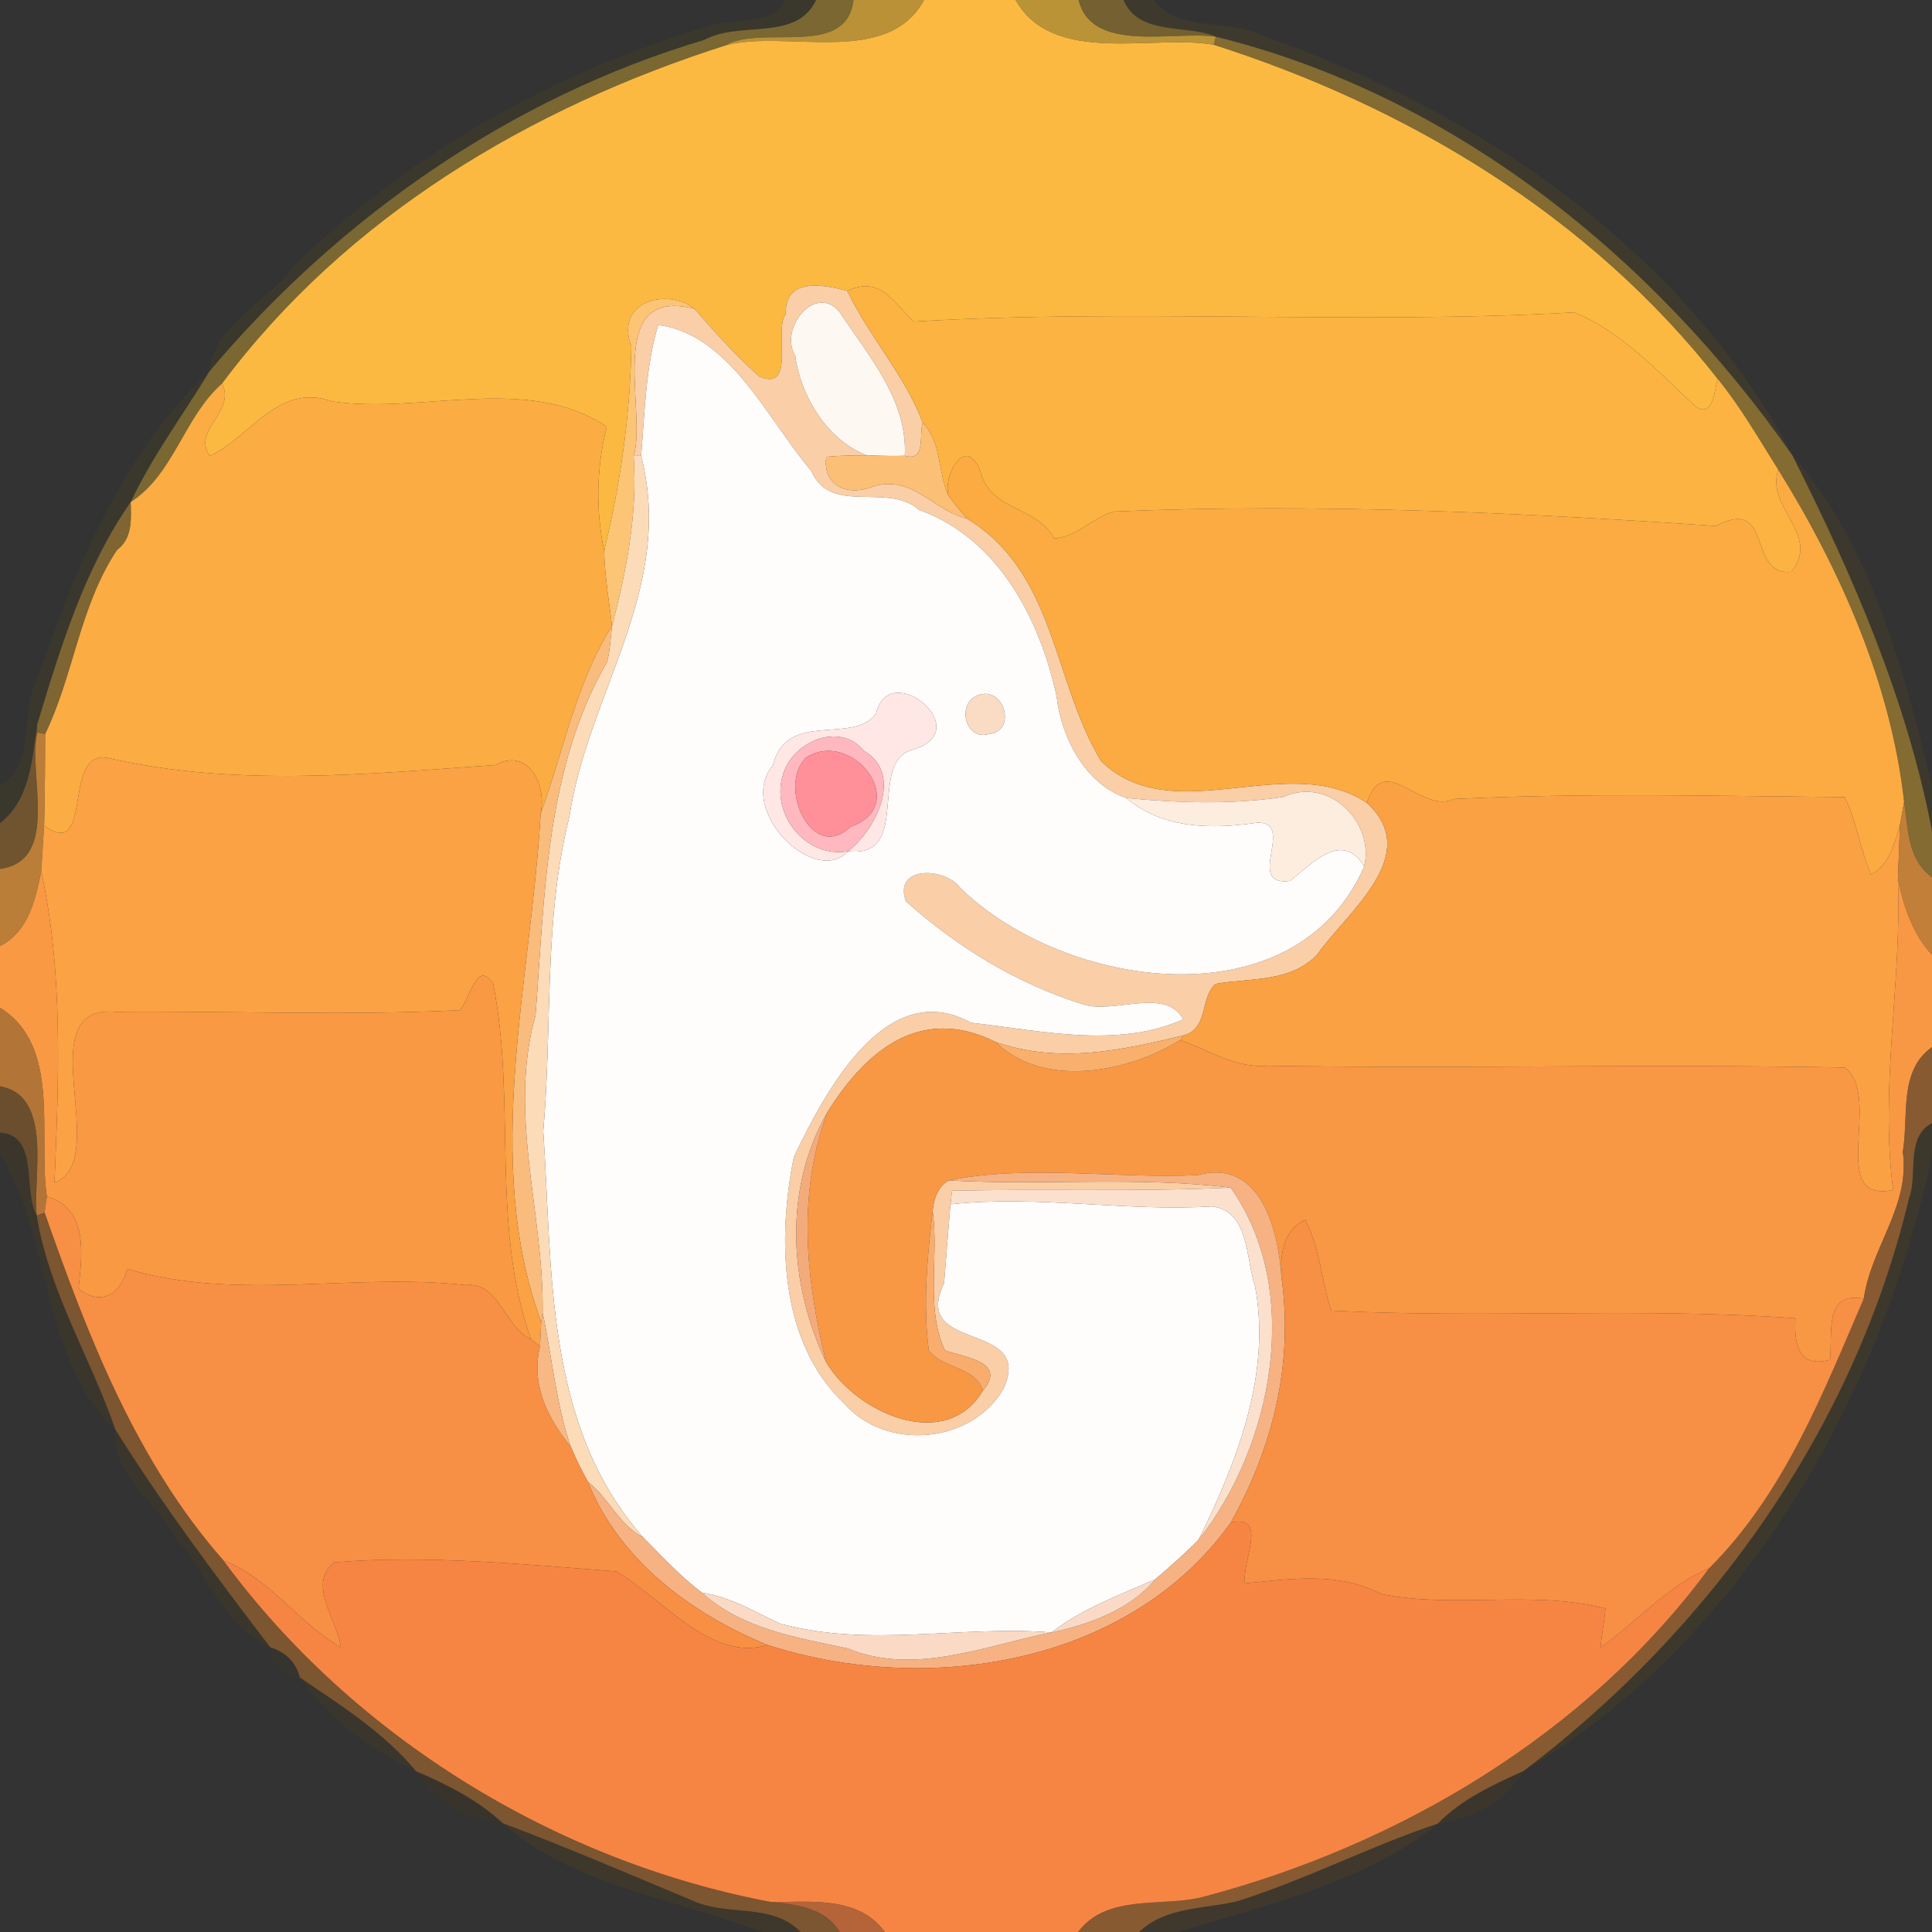 <?xml version="1.0" encoding="UTF-8" ?>
<!DOCTYPE svg PUBLIC "-//W3C//DTD SVG 1.1//EN" "http://www.w3.org/Graphics/SVG/1.1/DTD/svg11.dtd">
<svg width="250pt" height="250pt" viewBox="0 0 250 250" version="1.1" xmlns="http://www.w3.org/2000/svg">
<rect x="0" y="0" width="250" height="250" fill="#333333" stroke="none"/>
<g id="#4a42204c">
<path fill="#4a4220" opacity="0.30" d=" M 101.67 0.00 L 105.60 0.00 C 103.08 5.44 95.70 2.63 91.12 5.17 C 66.12 12.59 43.85 28.15 27.09 48.07 C 27.66 41.83 34.90 38.98 38.22 34.22 C 53.29 19.62 72.06 9.13 92.14 3.24 C 95.18 2.28 99.81 3.37 101.67 0.00 Z" />
</g>
<g id="#a38532a4">
<path fill="#a38532" opacity="0.64" d=" M 105.60 0.00 L 110.45 0.00 C 109.53 7.67 98.59 3.10 93.84 5.89 C 68.58 13.95 44.87 28.03 28.74 49.62 C 23.79 53.98 22.54 61.32 16.91 64.97 C 19.72 58.98 23.69 53.70 27.09 48.07 C 43.85 28.15 66.12 12.59 91.12 5.17 C 95.70 2.63 103.08 5.44 105.60 0.00 Z" />
</g>
<g id="#d4a338d5">
<path fill="#d4a338" opacity="0.84" d=" M 110.45 0.00 L 119.57 0.00 C 114.83 8.79 101.59 3.75 93.84 5.89 C 98.59 3.10 109.53 7.67 110.45 0.00 Z" />
</g>
<g id="#fcb941fe">
<path fill="#fcb941" opacity="1.00" d=" M 119.57 0.00 L 131.42 0.00 C 136.24 8.56 149.17 4.40 157.06 5.79 C 182.11 13.78 205.73 27.93 222.25 49.00 C 221.89 50.44 221.69 54.14 219.43 52.62 C 214.60 48.14 209.90 42.96 203.71 40.42 C 175.26 42.03 146.70 39.91 118.26 41.61 C 115.70 39.34 114.02 35.57 109.64 37.64 C 106.24 36.72 101.55 35.98 101.67 40.66 C 100.08 42.70 103.08 50.70 98.27 48.74 C 95.23 46.05 92.53 43.02 89.87 39.96 C 86.45 37.21 79.48 38.91 81.70 44.84 C 81.55 53.79 80.28 62.60 78.18 71.28 C 77.07 65.93 77.18 60.52 78.52 55.22 C 68.26 48.32 54.47 53.65 42.98 51.94 C 35.91 49.44 32.39 56.64 27.15 58.98 C 24.78 55.64 30.56 53.35 28.74 49.62 C 44.87 28.03 68.58 13.95 93.84 5.89 C 101.59 3.75 114.83 8.79 119.57 0.00 Z" />
</g>
<g id="#d5a538d7">
<path fill="#d5a538" opacity="0.84" d=" M 131.42 0.00 L 139.58 0.00 C 141.23 6.95 151.88 3.95 157.33 4.75 L 157.06 5.79 C 149.17 4.40 136.24 8.56 131.42 0.00 Z" />
</g>
<g id="#9d7c2f9d">
<path fill="#9d7c2f" opacity="0.62" d=" M 139.58 0.00 L 145.39 0.00 C 147.36 4.68 153.47 3.09 157.33 4.75 C 151.88 3.95 141.23 6.95 139.58 0.00 Z" />
</g>
<g id="#524a2254">
<path fill="#524a22" opacity="0.33" d=" M 145.39 0.00 L 149.33 0.00 C 152.50 4.32 159.07 2.36 163.47 4.67 C 191.28 14.36 218.04 32.53 231.97 58.98 C 214.02 33.27 188.11 12.35 157.33 4.75 C 153.47 3.09 147.36 4.68 145.39 0.00 Z" />
</g>
<g id="#aa8632ab">
<path fill="#aa8632" opacity="0.67" d=" M 157.33 4.75 C 188.11 12.35 214.02 33.27 231.97 58.98 C 239.72 74.39 246.72 90.41 250.00 107.48 L 250.00 113.52 C 246.82 111.21 246.92 107.29 246.39 103.74 C 244.68 88.46 238.15 73.73 230.10 60.77 C 227.58 56.78 225.24 52.66 222.25 49.00 C 205.73 27.93 182.11 13.78 157.06 5.79 L 157.33 4.75 Z" />
</g>
<g id="#facea6ff">
<path fill="#facea6" opacity="1.00" d=" M 101.67 40.66 C 101.55 35.98 106.24 36.72 109.64 37.64 C 112.45 43.55 117.04 48.44 119.40 54.69 C 118.89 56.33 119.86 59.75 117.08 58.98 C 117.47 51.76 112.35 46.01 108.64 40.38 C 105.55 36.58 100.74 42.52 102.91 46.05 C 103.59 51.23 107.04 56.97 112.17 58.92 C 110.42 58.92 108.66 58.95 106.92 59.11 C 106.44 62.53 109.26 64.40 113.03 62.94 C 118.05 61.41 120.81 66.07 125.09 67.09 C 136.66 74.08 136.21 88.20 142.51 98.52 C 151.81 107.51 166.67 97.06 176.87 103.89 C 184.19 110.60 174.38 117.95 170.47 123.49 C 167.06 127.16 161.82 126.52 157.31 127.31 C 155.26 129.06 156.41 133.05 153.23 133.96 C 145.02 135.95 137.07 137.67 128.85 134.84 C 118.85 129.86 111.82 136.33 107.06 143.93 C 101.39 153.86 102.05 166.04 106.88 176.22 C 110.69 182.75 122.34 188.11 127.20 179.92 C 130.34 176.21 124.83 175.67 122.27 174.74 C 119.70 169.21 121.54 162.61 120.68 156.75 C 120.82 155.19 121.31 153.56 122.77 152.74 C 134.91 153.43 147.14 152.20 159.23 153.68 C 147.22 154.23 135.21 153.81 123.20 154.08 C 123.15 154.52 123.04 155.40 122.99 155.84 C 122.72 159.24 122.42 162.62 122.17 166.03 C 117.72 175.20 133.93 170.73 129.85 179.71 C 125.72 186.84 114.73 187.79 109.32 181.69 C 100.84 173.78 100.57 160.26 102.73 149.69 C 106.80 141.19 114.68 126.28 125.65 132.34 C 134.69 133.34 144.47 135.72 153.11 131.91 C 150.81 127.62 143.95 131.34 140.02 129.92 C 131.57 127.29 123.85 122.54 117.23 116.64 C 115.55 112.02 122.19 112.18 124.21 114.84 C 137.69 128.05 167.60 132.49 176.53 112.11 C 177.89 106.42 171.95 100.42 166.05 103.13 C 159.31 104.13 152.51 103.90 145.75 103.27 C 140.41 101.44 137.35 95.47 136.73 90.15 C 134.57 80.10 129.15 69.63 118.93 65.99 C 114.87 62.35 107.46 66.76 104.99 60.95 C 99.30 54.29 94.48 43.27 85.17 42.06 C 83.54 47.53 83.44 53.34 82.96 58.99 L 81.99 58.99 C 83.80 53.32 77.99 36.91 89.87 39.96 C 92.53 43.02 95.23 46.05 98.27 48.74 C 103.08 50.70 100.08 42.70 101.67 40.66 Z" />
</g>
<g id="#fcb342ff">
<path fill="#fcb342" opacity="1.00" d=" M 109.64 37.64 C 114.02 35.57 115.70 39.34 118.26 41.61 C 146.70 39.91 175.26 42.03 203.71 40.42 C 209.90 42.96 214.60 48.14 219.43 52.62 C 221.69 54.14 221.89 50.44 222.25 49.00 C 225.24 52.66 227.58 56.78 230.10 60.77 C 228.45 65.83 235.69 69.15 231.79 73.99 C 226.01 74.59 229.58 64.11 222.00 68.06 C 196.17 66.29 170.19 65.11 144.14 66.19 C 141.45 66.93 139.17 69.60 136.40 69.66 C 134.13 65.46 128.24 66.18 126.89 61.08 C 125.00 56.04 122.06 61.43 122.71 64.09 C 121.31 61.03 121.90 57.29 119.40 54.69 C 117.04 48.44 112.45 43.55 109.64 37.64 Z" />
</g>
<g id="#fcc575ff">
<path fill="#fcc575" opacity="1.00" d=" M 81.70 44.84 C 79.48 38.91 86.45 37.21 89.87 39.96 C 77.99 36.91 83.80 53.32 81.99 58.99 C 82.53 66.46 81.06 73.83 79.20 81.02 C 78.82 77.77 78.25 74.55 78.18 71.28 C 80.28 62.60 81.55 53.79 81.70 44.84 Z" />
</g>
<g id="#fef8f2ff">
<path fill="#fef8f2" opacity="1.00" d=" M 102.91 46.05 C 100.74 42.52 105.55 36.58 108.64 40.38 C 112.35 46.01 117.47 51.76 117.08 58.98 C 115.44 59.02 113.80 58.98 112.17 58.92 C 107.04 56.97 103.59 51.23 102.91 46.05 Z" />
</g>
<g id="#fffdfcff">
<path fill="#fffdfc" opacity="1.00" d=" M 85.17 42.06 C 94.48 43.27 99.30 54.29 104.99 60.95 C 107.46 66.76 114.87 62.35 118.93 65.99 C 129.15 69.63 134.57 80.10 136.73 90.15 C 137.35 95.47 140.41 101.44 145.75 103.27 C 150.51 107.31 156.86 107.31 162.73 106.45 C 167.75 106.39 160.99 114.73 166.90 114.00 C 169.70 111.87 173.63 107.35 176.53 112.11 C 167.60 132.49 137.69 128.05 124.21 114.84 C 122.19 112.18 115.55 112.02 117.23 116.64 C 123.85 122.54 131.57 127.29 140.02 129.92 C 143.95 131.34 150.81 127.62 153.11 131.91 C 144.47 135.72 134.69 133.34 125.65 132.34 C 114.68 126.28 106.80 141.19 102.73 149.69 C 100.57 160.26 100.84 173.78 109.32 181.69 C 114.73 187.79 125.72 186.84 129.85 179.71 C 133.93 170.73 117.72 175.20 122.17 166.03 C 122.42 162.62 122.72 159.24 122.99 155.84 C 134.14 154.61 145.62 156.81 156.88 156.11 C 161.69 156.78 161.17 162.77 162.41 166.47 C 164.52 177.85 160.05 189.17 155.10 199.23 C 153.32 201.04 151.42 202.72 149.49 204.36 C 144.89 206.40 140.07 208.12 136.06 211.24 C 124.34 210.29 112.42 213.27 100.90 210.08 C 97.62 208.56 94.48 206.62 90.82 206.09 C 88.03 203.98 85.67 201.40 83.22 198.94 C 70.42 184.40 71.52 164.45 70.30 146.37 C 71.49 132.87 70.33 118.87 73.68 105.69 C 76.05 89.69 87.38 76.12 82.96 58.99 C 83.44 53.34 83.54 47.53 85.17 42.06 M 113.36 92.34 C 110.37 96.44 101.78 91.81 100.02 99.01 C 95.18 104.86 105.51 114.83 109.74 110.15 C 118.08 111.12 112.22 98.70 118.04 97.02 C 126.62 94.62 115.04 85.03 113.36 92.34 M 126.22 90.11 C 123.82 91.39 125.01 95.84 127.94 94.99 C 131.77 94.64 129.83 88.27 126.22 90.11 Z" />
</g>
<g id="#4d422050">
<path fill="#4d4220" opacity="0.31" d=" M 4.89 87.70 C 9.81 73.41 15.90 58.57 27.09 48.07 C 23.69 53.70 19.72 58.98 16.91 64.97 C 10.92 73.56 7.80 83.86 4.81 93.76 C 4.16 98.23 3.91 103.50 0.00 106.51 L 0.00 101.68 C 4.85 98.70 2.46 92.11 4.89 87.70 Z" />
</g>
<g id="#fbac42fe">
<path fill="#fbac42" opacity="1.00" d=" M 16.91 64.97 C 22.54 61.32 23.79 53.98 28.74 49.62 C 30.56 53.35 24.78 55.64 27.15 58.98 C 32.39 56.64 35.91 49.44 42.98 51.94 C 54.47 53.65 68.26 48.32 78.52 55.22 C 77.18 60.52 77.07 65.93 78.18 71.28 C 78.25 74.55 78.82 77.77 79.20 81.02 C 74.49 88.43 72.97 97.15 69.96 105.28 C 70.80 101.32 68.16 96.70 64.13 98.99 C 47.61 100.15 30.31 101.88 13.97 98.07 C 7.91 96.93 12.23 111.50 5.71 106.86 C 5.80 102.90 5.84 98.94 5.84 94.98 C 9.56 87.28 10.32 78.37 15.15 71.15 C 17.15 69.67 16.97 67.19 16.91 64.97 Z" />
</g>
<g id="#fbc075ff">
<path fill="#fbc075" opacity="1.00" d=" M 119.40 54.69 C 121.90 57.29 121.31 61.03 122.71 64.09 C 123.44 65.13 124.27 66.11 125.09 67.09 C 120.81 66.07 118.05 61.41 113.03 62.94 C 109.26 64.40 106.44 62.53 106.92 59.11 C 108.66 58.95 110.42 58.92 112.17 58.92 C 113.80 58.98 115.44 59.02 117.08 58.98 C 119.86 59.75 118.89 56.33 119.40 54.69 Z" />
</g>
<g id="#fcdbb9ff">
<path fill="#fcdbb9" opacity="1.00" d=" M 81.99 58.99 L 82.96 58.99 C 87.38 76.12 76.05 89.69 73.68 105.69 C 70.33 118.87 71.49 132.87 70.30 146.37 C 71.52 164.45 70.42 184.40 83.22 198.94 C 80.08 197.31 78.77 193.84 76.07 191.74 C 75.25 190.26 74.51 188.74 73.85 187.19 C 71.92 181.57 71.45 175.66 70.22 169.89 C 70.40 157.04 65.68 144.12 69.30 131.38 C 70.49 115.94 70.59 99.39 78.56 85.65 C 78.96 84.14 79.00 82.56 79.20 81.02 C 81.06 73.83 82.53 66.46 81.99 58.99 Z" />
</g>
<g id="#fbab42ff">
<path fill="#fbab42" opacity="1.00" d=" M 122.71 64.09 C 122.06 61.43 125.00 56.04 126.89 61.08 C 128.24 66.18 134.13 65.46 136.40 69.66 C 139.17 69.60 141.45 66.93 144.14 66.19 C 170.19 65.11 196.17 66.29 222.00 68.06 C 229.58 64.11 226.01 74.59 231.79 73.99 C 235.69 69.15 228.45 65.83 230.10 60.77 C 238.15 73.73 244.68 88.46 246.39 103.74 C 246.25 104.49 245.98 106.01 245.85 106.76 C 245.13 109.16 244.50 111.89 242.11 113.18 C 240.73 109.92 240.25 106.35 238.72 103.15 C 221.87 102.99 204.98 102.58 188.15 103.39 C 183.89 105.45 179.13 97.01 176.87 103.89 C 166.67 97.06 151.81 107.51 142.51 98.52 C 136.21 88.20 136.66 74.08 125.09 67.09 C 124.27 66.11 123.44 65.13 122.71 64.09 Z" />
</g>
<g id="#50442152">
<path fill="#504421" opacity="0.32" d=" M 231.97 58.98 C 242.27 70.72 246.31 86.77 250.00 101.56 L 250.00 107.48 C 246.72 90.41 239.72 74.39 231.97 58.98 Z" />
</g>
<g id="#a68032a8">
<path fill="#a68032" opacity="0.66" d=" M 4.81 93.76 C 7.80 83.86 10.92 73.56 16.91 64.97 C 16.97 67.19 17.15 69.67 15.15 71.15 C 10.32 78.37 9.56 87.28 5.84 94.98 L 4.84 94.79 L 4.81 93.76 Z" />
</g>
<g id="#fabc7dff">
<path fill="#fabc7d" opacity="1.00" d=" M 69.96 105.28 C 72.97 97.15 74.49 88.43 79.20 81.02 C 79.00 82.56 78.96 84.14 78.56 85.65 C 70.59 99.39 70.49 115.94 69.30 131.38 C 65.68 144.12 70.40 157.04 70.22 169.89 L 70.03 171.07 C 62.35 150.12 68.74 126.89 69.96 105.28 Z" />
</g>
<g id="#fee7e4ff">
<path fill="#fee7e4" opacity="1.00" d=" M 113.36 92.34 C 115.04 85.03 126.62 94.62 118.04 97.02 C 112.22 98.70 118.08 111.12 109.74 110.15 C 113.49 107.23 116.87 100.08 111.79 97.16 C 108.65 93.27 102.41 96.03 101.28 100.37 C 99.75 105.54 104.42 111.12 109.74 110.15 C 105.51 114.83 95.18 104.86 100.02 99.01 C 101.78 91.81 110.37 96.44 113.36 92.34 Z" />
</g>
<g id="#fadbc3ff">
<path fill="#fadbc3" opacity="1.00" d=" M 126.22 90.11 C 129.83 88.27 131.77 94.64 127.94 94.99 C 125.01 95.84 123.82 91.39 126.22 90.11 Z" />
</g>
<g id="#996a2e9a">
<path fill="#996a2e" opacity="0.60" d=" M 0.00 106.51 C 3.91 103.50 4.16 98.23 4.81 93.76 L 4.84 94.79 C 3.52 99.91 7.94 111.38 0.00 112.44 L 0.00 106.51 Z" />
</g>
<g id="#d48d39d7">
<path fill="#d48d39" opacity="0.84" d=" M 4.84 94.79 L 5.84 94.98 C 5.84 98.94 5.80 102.90 5.71 106.86 C 5.62 108.34 5.43 111.29 5.33 112.77 C 4.59 116.44 3.66 120.58 0.00 122.42 L 0.00 112.44 C 7.94 111.38 3.52 99.91 4.84 94.79 Z" />
</g>
<g id="#ffb8bfff">
<path fill="#ffb8bf" opacity="1.00" d=" M 101.28 100.37 C 102.41 96.03 108.65 93.27 111.79 97.16 C 116.87 100.08 113.49 107.23 109.74 110.15 C 104.42 111.12 99.75 105.54 101.28 100.37 M 104.23 98.08 C 100.60 101.88 105.10 111.71 110.01 107.01 C 118.11 104.21 110.19 94.09 104.23 98.08 Z" />
</g>
<g id="#faa244ff">
<path fill="#faa244" opacity="1.00" d=" M 5.71 106.86 C 12.23 111.50 7.91 96.93 13.97 98.07 C 30.31 101.88 47.61 100.15 64.13 98.99 C 68.16 96.70 70.80 101.32 69.96 105.28 C 68.74 126.89 62.35 150.12 70.03 171.07 C 69.99 171.86 69.91 173.43 69.88 174.22 C 69.58 173.99 69.00 173.54 68.71 173.31 C 63.45 158.53 66.84 142.41 63.81 127.28 C 61.65 124.07 60.89 129.30 59.49 130.72 C 44.67 131.44 29.82 130.80 14.99 130.93 C 3.44 129.91 14.72 150.08 7.05 153.04 C 7.61 139.55 8.19 125.76 5.33 112.77 C 5.43 111.29 5.62 108.34 5.71 106.86 Z" />
</g>
<g id="#ff8f99ff">
<path fill="#ff8f99" opacity="1.00" d=" M 104.23 98.08 C 110.19 94.09 118.11 104.21 110.01 107.01 C 105.10 111.71 100.60 101.88 104.23 98.08 Z" />
</g>
<g id="#faa144ff">
<path fill="#faa144" opacity="1.00" d=" M 176.87 103.89 C 179.13 97.01 183.89 105.45 188.15 103.39 C 204.98 102.58 221.87 102.99 238.72 103.15 C 240.25 106.35 240.73 109.92 242.11 113.18 C 244.50 111.89 245.13 109.16 245.85 106.76 C 245.78 108.53 245.65 112.06 245.59 113.83 C 246.10 127.26 243.22 140.51 244.97 153.99 C 236.30 155.78 243.71 141.78 238.71 138.14 C 213.82 137.66 188.91 138.30 164.02 137.91 C 159.86 138.26 156.43 135.88 152.71 134.58 L 153.23 133.96 C 156.41 133.05 155.26 129.06 157.31 127.31 C 161.82 126.52 167.06 127.16 170.47 123.49 C 174.38 117.95 184.19 110.60 176.87 103.89 Z" />
</g>
<g id="#fdeddfff">
<path fill="#fdeddf" opacity="1.00" d=" M 145.75 103.27 C 152.51 103.90 159.31 104.13 166.05 103.13 C 171.95 100.42 177.89 106.42 176.53 112.11 C 173.63 107.35 169.70 111.87 166.90 114.00 C 160.99 114.73 167.75 106.39 162.73 106.45 C 156.86 107.31 150.51 107.31 145.75 103.27 Z" />
</g>
<g id="#d88c3adc">
<path fill="#d88c3a" opacity="0.86" d=" M 246.39 103.74 C 246.92 107.29 246.82 111.21 250.00 113.52 L 250.00 123.56 C 247.50 120.87 246.35 117.34 245.59 113.83 C 245.65 112.06 245.78 108.53 245.85 106.76 C 245.98 106.01 246.25 104.49 246.39 103.74 Z" />
</g>
<g id="#f99943fe">
<path fill="#f99943" opacity="1.00" d=" M 5.33 112.77 C 8.19 125.76 7.61 139.55 7.05 153.04 C 14.72 150.08 3.44 129.91 14.99 130.93 C 29.82 130.80 44.67 131.44 59.49 130.72 C 60.89 129.30 61.65 124.07 63.81 127.28 C 66.84 142.41 63.45 158.53 68.71 173.31 C 65.21 171.70 64.64 165.83 60.24 166.29 C 45.73 164.67 30.52 168.43 16.45 164.19 C 15.69 167.44 13.02 169.10 10.16 166.75 C 10.63 162.33 11.48 156.39 6.06 154.82 C 4.89 146.89 7.96 135.34 0.00 130.40 L 0.00 122.42 C 3.66 120.58 4.59 116.44 5.33 112.77 Z" />
</g>
<g id="#f89844fe">
<path fill="#f89844" opacity="1.00" d=" M 244.97 153.99 C 243.22 140.51 246.10 127.26 245.59 113.83 C 246.35 117.34 247.50 120.87 250.00 123.56 L 250.00 135.50 C 245.64 138.56 247.01 144.49 246.22 149.04 C 247.21 156.02 242.10 161.43 241.17 168.05 C 236.02 167.09 237.16 172.26 236.80 175.95 C 233.04 177.00 232.08 174.39 232.33 170.59 C 212.50 169.13 192.26 170.63 172.27 169.59 C 170.99 165.71 170.81 161.49 168.90 157.84 C 165.98 159.22 165.67 162.31 165.81 165.20 C 165.44 159.31 163.16 149.81 154.99 152.06 C 144.35 152.56 133.16 150.65 122.77 152.74 C 121.31 153.56 120.82 155.19 120.68 156.75 C 119.99 162.69 119.41 168.79 120.19 174.75 C 122.06 177.20 126.02 176.71 127.20 179.92 C 122.34 188.11 110.69 182.75 106.88 176.22 C 104.27 165.39 103.13 154.64 107.06 143.93 C 111.82 136.33 118.85 129.86 128.85 134.84 C 134.95 140.87 145.90 138.83 152.71 134.58 C 156.43 135.88 159.86 138.26 164.02 137.91 C 188.91 138.30 213.82 137.66 238.71 138.14 C 243.71 141.78 236.30 155.78 244.97 153.99 Z" />
</g>
<g id="#cf8438d2">
<path fill="#cf8438" opacity="0.82" d=" M 0.00 130.40 C 7.96 135.34 4.89 146.89 6.06 154.82 C 5.99 155.34 5.84 156.38 5.77 156.91 L 4.76 157.30 C 4.19 152.54 6.97 141.76 0.00 140.57 L 0.00 130.40 Z" />
</g>
<g id="#f8b06cff">
<path fill="#f8b06c" opacity="1.00" d=" M 128.85 134.84 C 137.07 137.67 145.02 135.95 153.23 133.96 L 152.71 134.58 C 145.90 138.83 134.95 140.87 128.85 134.84 Z" />
</g>
<g id="#ad6b32b0">
<path fill="#ad6b32" opacity="0.69" d=" M 246.22 149.04 C 247.01 144.49 245.64 138.56 250.00 135.50 L 250.00 145.34 C 246.51 147.13 248.20 152.16 247.03 155.05 C 239.97 184.77 221.35 210.88 197.15 229.17 C 193.17 230.97 189.15 232.81 186.04 235.98 C 177.25 238.92 168.95 243.24 160.09 246.03 C 155.82 247.04 150.81 246.73 147.41 250.00 L 139.50 250.00 C 143.23 245.02 150.30 246.80 155.56 245.49 C 181.00 238.81 205.33 224.39 221.13 202.97 C 230.88 193.27 235.84 180.40 241.17 168.05 C 242.10 161.43 247.21 156.02 246.22 149.04 Z" />
</g>
<g id="#92632c94">
<path fill="#92632c" opacity="0.58" d=" M 0.00 140.57 C 6.97 141.76 4.19 152.54 4.76 157.30 C 2.91 154.22 5.15 146.90 0.00 146.56 L 0.00 140.57 Z" />
</g>
<g id="#f4ab7cff">
<path fill="#f4ab7c" opacity="1.00" d=" M 106.88 176.22 C 102.05 166.04 101.39 153.86 107.06 143.93 C 103.13 154.64 104.27 165.39 106.88 176.22 Z" />
</g>
<g id="#52432154">
<path fill="#524321" opacity="0.33" d=" M 247.03 155.05 C 248.20 152.16 246.51 147.13 250.00 145.34 L 250.00 149.44 C 243.40 180.97 225.46 212.31 197.15 229.17 C 221.35 210.88 239.97 184.77 247.03 155.05 Z" />
</g>
<g id="#4b3e1f4f">
<path fill="#4b3e1f" opacity="0.31" d=" M 0.00 146.56 C 5.15 146.90 2.91 154.22 4.76 157.30 C 6.32 167.13 11.76 175.73 14.95 185.04 C 5.24 175.92 6.67 159.77 0.00 149.34 L 0.00 146.56 Z" />
</g>
<g id="#f6b283ff">
<path fill="#f6b283" opacity="1.00" d=" M 122.77 152.74 C 133.16 150.65 144.35 152.56 154.99 152.06 C 163.16 149.81 165.44 159.31 165.81 165.20 C 167.41 176.40 164.71 187.32 159.26 197.02 C 146.03 215.55 119.85 219.48 99.33 212.86 C 89.47 208.84 80.12 201.88 76.07 191.74 C 78.77 193.84 80.08 197.31 83.22 198.94 C 85.67 201.40 88.03 203.98 90.82 206.09 C 96.05 210.79 103.06 211.90 109.68 213.30 C 118.35 216.89 127.42 212.93 136.06 211.24 C 140.93 210.19 146.24 208.30 149.49 204.36 C 151.42 202.72 153.32 201.04 155.10 199.23 C 164.72 187.09 168.64 166.90 159.23 153.68 C 147.14 152.20 134.91 153.43 122.77 152.74 Z" />
</g>
<g id="#fbe1cdff">
<path fill="#fbe1cd" opacity="1.00" d=" M 123.20 154.08 C 135.21 153.81 147.22 154.23 159.23 153.68 C 168.64 166.90 164.72 187.09 155.10 199.23 C 160.05 189.17 164.52 177.85 162.41 166.47 C 161.17 162.77 161.69 156.78 156.88 156.11 C 145.62 156.81 134.14 154.61 122.99 155.84 C 123.04 155.40 123.15 154.52 123.20 154.08 Z" />
</g>
<g id="#f78f44fe">
<path fill="#f78f44" opacity="1.00" d=" M 6.06 154.82 C 11.48 156.39 10.63 162.33 10.16 166.75 C 13.02 169.10 15.69 167.44 16.45 164.19 C 30.52 168.43 45.73 164.67 60.24 166.29 C 64.64 165.83 65.21 171.70 68.71 173.31 C 69.00 173.54 69.58 173.99 69.88 174.22 C 68.68 179.22 70.89 183.51 73.85 187.19 C 74.51 188.74 75.25 190.26 76.07 191.74 C 80.12 201.88 89.47 208.84 99.33 212.86 C 92.03 215.12 85.74 206.86 79.75 203.35 C 68.73 202.50 55.22 201.16 43.28 202.17 C 39.64 204.91 43.72 209.74 44.11 213.18 C 38.61 210.04 34.91 204.20 28.92 201.94 C 17.59 189.06 11.33 172.80 5.77 156.91 C 5.84 156.38 5.99 155.34 6.06 154.82 Z" />
</g>
<g id="#a36730a6">
<path fill="#a36730" opacity="0.65" d=" M 4.76 157.30 L 5.77 156.91 C 11.33 172.80 17.59 189.06 28.92 201.94 C 45.79 224.88 72.09 240.91 99.78 246.12 C 103.09 246.41 106.81 246.91 108.67 250.00 L 103.59 250.00 C 99.97 246.25 94.34 247.96 89.91 246.07 C 81.65 242.61 73.42 239.08 65.05 235.92 C 61.81 232.89 57.85 230.94 53.83 229.19 C 49.71 224.21 44.09 220.67 38.79 217.06 C 38.34 215.13 36.88 213.70 34.98 213.18 C 27.99 204.03 21.08 194.81 14.95 185.04 C 11.76 175.73 6.32 167.13 4.76 157.30 Z" />
</g>
<g id="#f8ac6dff">
<path fill="#f8ac6d" opacity="1.00" d=" M 120.19 174.75 C 119.41 168.79 119.99 162.69 120.68 156.75 C 121.54 162.61 119.70 169.21 122.27 174.74 C 124.83 175.67 130.34 176.21 127.20 179.92 C 126.02 176.71 122.06 177.20 120.19 174.75 Z" />
</g>
<g id="#f78f44ff">
<path fill="#f78f44" opacity="1.00" d=" M 165.81 165.20 C 165.67 162.31 165.98 159.22 168.90 157.84 C 170.81 161.49 170.99 165.71 172.27 169.59 C 192.26 170.63 212.50 169.13 232.33 170.59 C 232.08 174.39 233.04 177.00 236.80 175.95 C 237.16 172.26 236.02 167.09 241.17 168.05 C 235.84 180.40 230.88 193.27 221.13 202.97 C 215.71 205.24 211.82 209.87 207.10 213.21 C 207.26 211.51 207.59 209.83 207.75 208.14 C 198.26 205.70 188.18 208.21 178.69 206.26 C 173.23 203.36 167.01 204.31 161.10 204.89 C 160.66 202.03 164.20 195.94 159.26 197.02 C 164.71 187.32 167.41 176.40 165.81 165.20 Z" />
</g>
<g id="#f8b884ff">
<path fill="#f8b884" opacity="1.00" d=" M 70.22 169.89 C 71.45 175.66 71.92 181.57 73.85 187.19 C 70.89 183.51 68.68 179.22 69.88 174.22 C 69.91 173.43 69.99 171.86 70.03 171.07 L 70.22 169.89 Z" />
</g>
<g id="#4b3f204e">
<path fill="#4b3f20" opacity="0.31" d=" M 14.95 185.04 C 21.08 194.81 27.99 204.03 34.98 213.18 C 29.19 210.48 26.75 203.84 22.90 199.12 C 20.30 194.37 14.41 190.98 14.95 185.04 Z" />
</g>
<g id="#f68544fe">
<path fill="#f68544" opacity="1.00" d=" M 159.26 197.02 C 164.20 195.94 160.66 202.03 161.10 204.89 C 167.01 204.31 173.23 203.36 178.69 206.26 C 188.18 208.21 198.26 205.70 207.75 208.14 C 207.59 209.83 207.26 211.51 207.10 213.21 C 211.82 209.87 215.71 205.24 221.13 202.97 C 205.33 224.39 181.00 238.81 155.56 245.49 C 150.30 246.80 143.23 245.02 139.50 250.00 L 114.50 250.00 C 111.08 245.32 104.91 246.14 99.78 246.12 C 72.09 240.91 45.79 224.88 28.92 201.94 C 34.91 204.20 38.61 210.04 44.11 213.18 C 43.72 209.74 39.64 204.91 43.28 202.17 C 55.22 201.16 68.73 202.50 79.75 203.35 C 85.74 206.86 92.03 215.12 99.33 212.86 C 119.85 219.48 146.03 215.55 159.26 197.02 Z" />
</g>
<g id="#fadac7ff">
<path fill="#fadac7" opacity="1.00" d=" M 136.06 211.24 C 140.07 208.12 144.89 206.40 149.49 204.36 C 146.24 208.30 140.93 210.19 136.06 211.24 Z" />
</g>
<g id="#fadac5ff">
<path fill="#fadac5" opacity="1.00" d=" M 90.82 206.09 C 94.48 206.62 97.62 208.56 100.90 210.08 C 112.42 213.27 124.34 210.29 136.06 211.24 C 127.42 212.93 118.35 216.89 109.68 213.30 C 103.06 211.90 96.05 210.79 90.82 206.09 Z" />
</g>
<g id="#403b2240">
<path fill="#403b22" opacity="0.25" d=" M 34.98 213.18 C 36.88 213.70 38.34 215.13 38.79 217.06 C 36.61 217.04 34.90 215.38 34.98 213.18 Z" />
</g>
<g id="#4a3c1f4c">
<path fill="#4a3c1f" opacity="0.30" d=" M 38.79 217.06 C 44.09 220.67 49.71 224.21 53.83 229.19 C 47.96 226.50 42.47 222.42 38.79 217.06 Z" />
</g>
<g id="#46381e49">
<path fill="#46381e" opacity="0.29" d=" M 53.83 229.19 C 57.85 230.94 61.81 232.89 65.05 235.92 C 60.67 235.57 56.07 233.05 53.83 229.19 Z" />
</g>
<g id="#4e3c2050">
<path fill="#4e3c20" opacity="0.31" d=" M 186.04 235.98 C 189.15 232.81 193.17 230.97 197.15 229.17 C 195.01 233.10 190.34 235.41 186.04 235.98 Z" />
</g>
<g id="#533f2057">
<path fill="#533f20" opacity="0.34" d=" M 65.05 235.92 C 73.42 239.08 81.65 242.61 89.91 246.07 C 94.34 247.96 99.97 246.25 103.59 250.00 L 98.55 250.00 C 87.46 245.69 74.09 244.01 65.05 235.92 Z" />
</g>
<g id="#5741215b">
<path fill="#574121" opacity="0.36" d=" M 160.09 246.03 C 168.95 243.24 177.25 238.92 186.04 235.98 C 176.72 243.52 163.82 246.52 152.42 250.00 L 147.41 250.00 C 150.81 246.73 155.82 247.04 160.09 246.03 Z" />
</g>
<g id="#cd6e39d5">
<path fill="#cd6e39" opacity="0.84" d=" M 99.78 246.12 C 104.91 246.14 111.08 245.32 114.50 250.00 L 108.67 250.00 C 106.81 246.91 103.09 246.41 99.78 246.12 Z" />
</g>
</svg>
